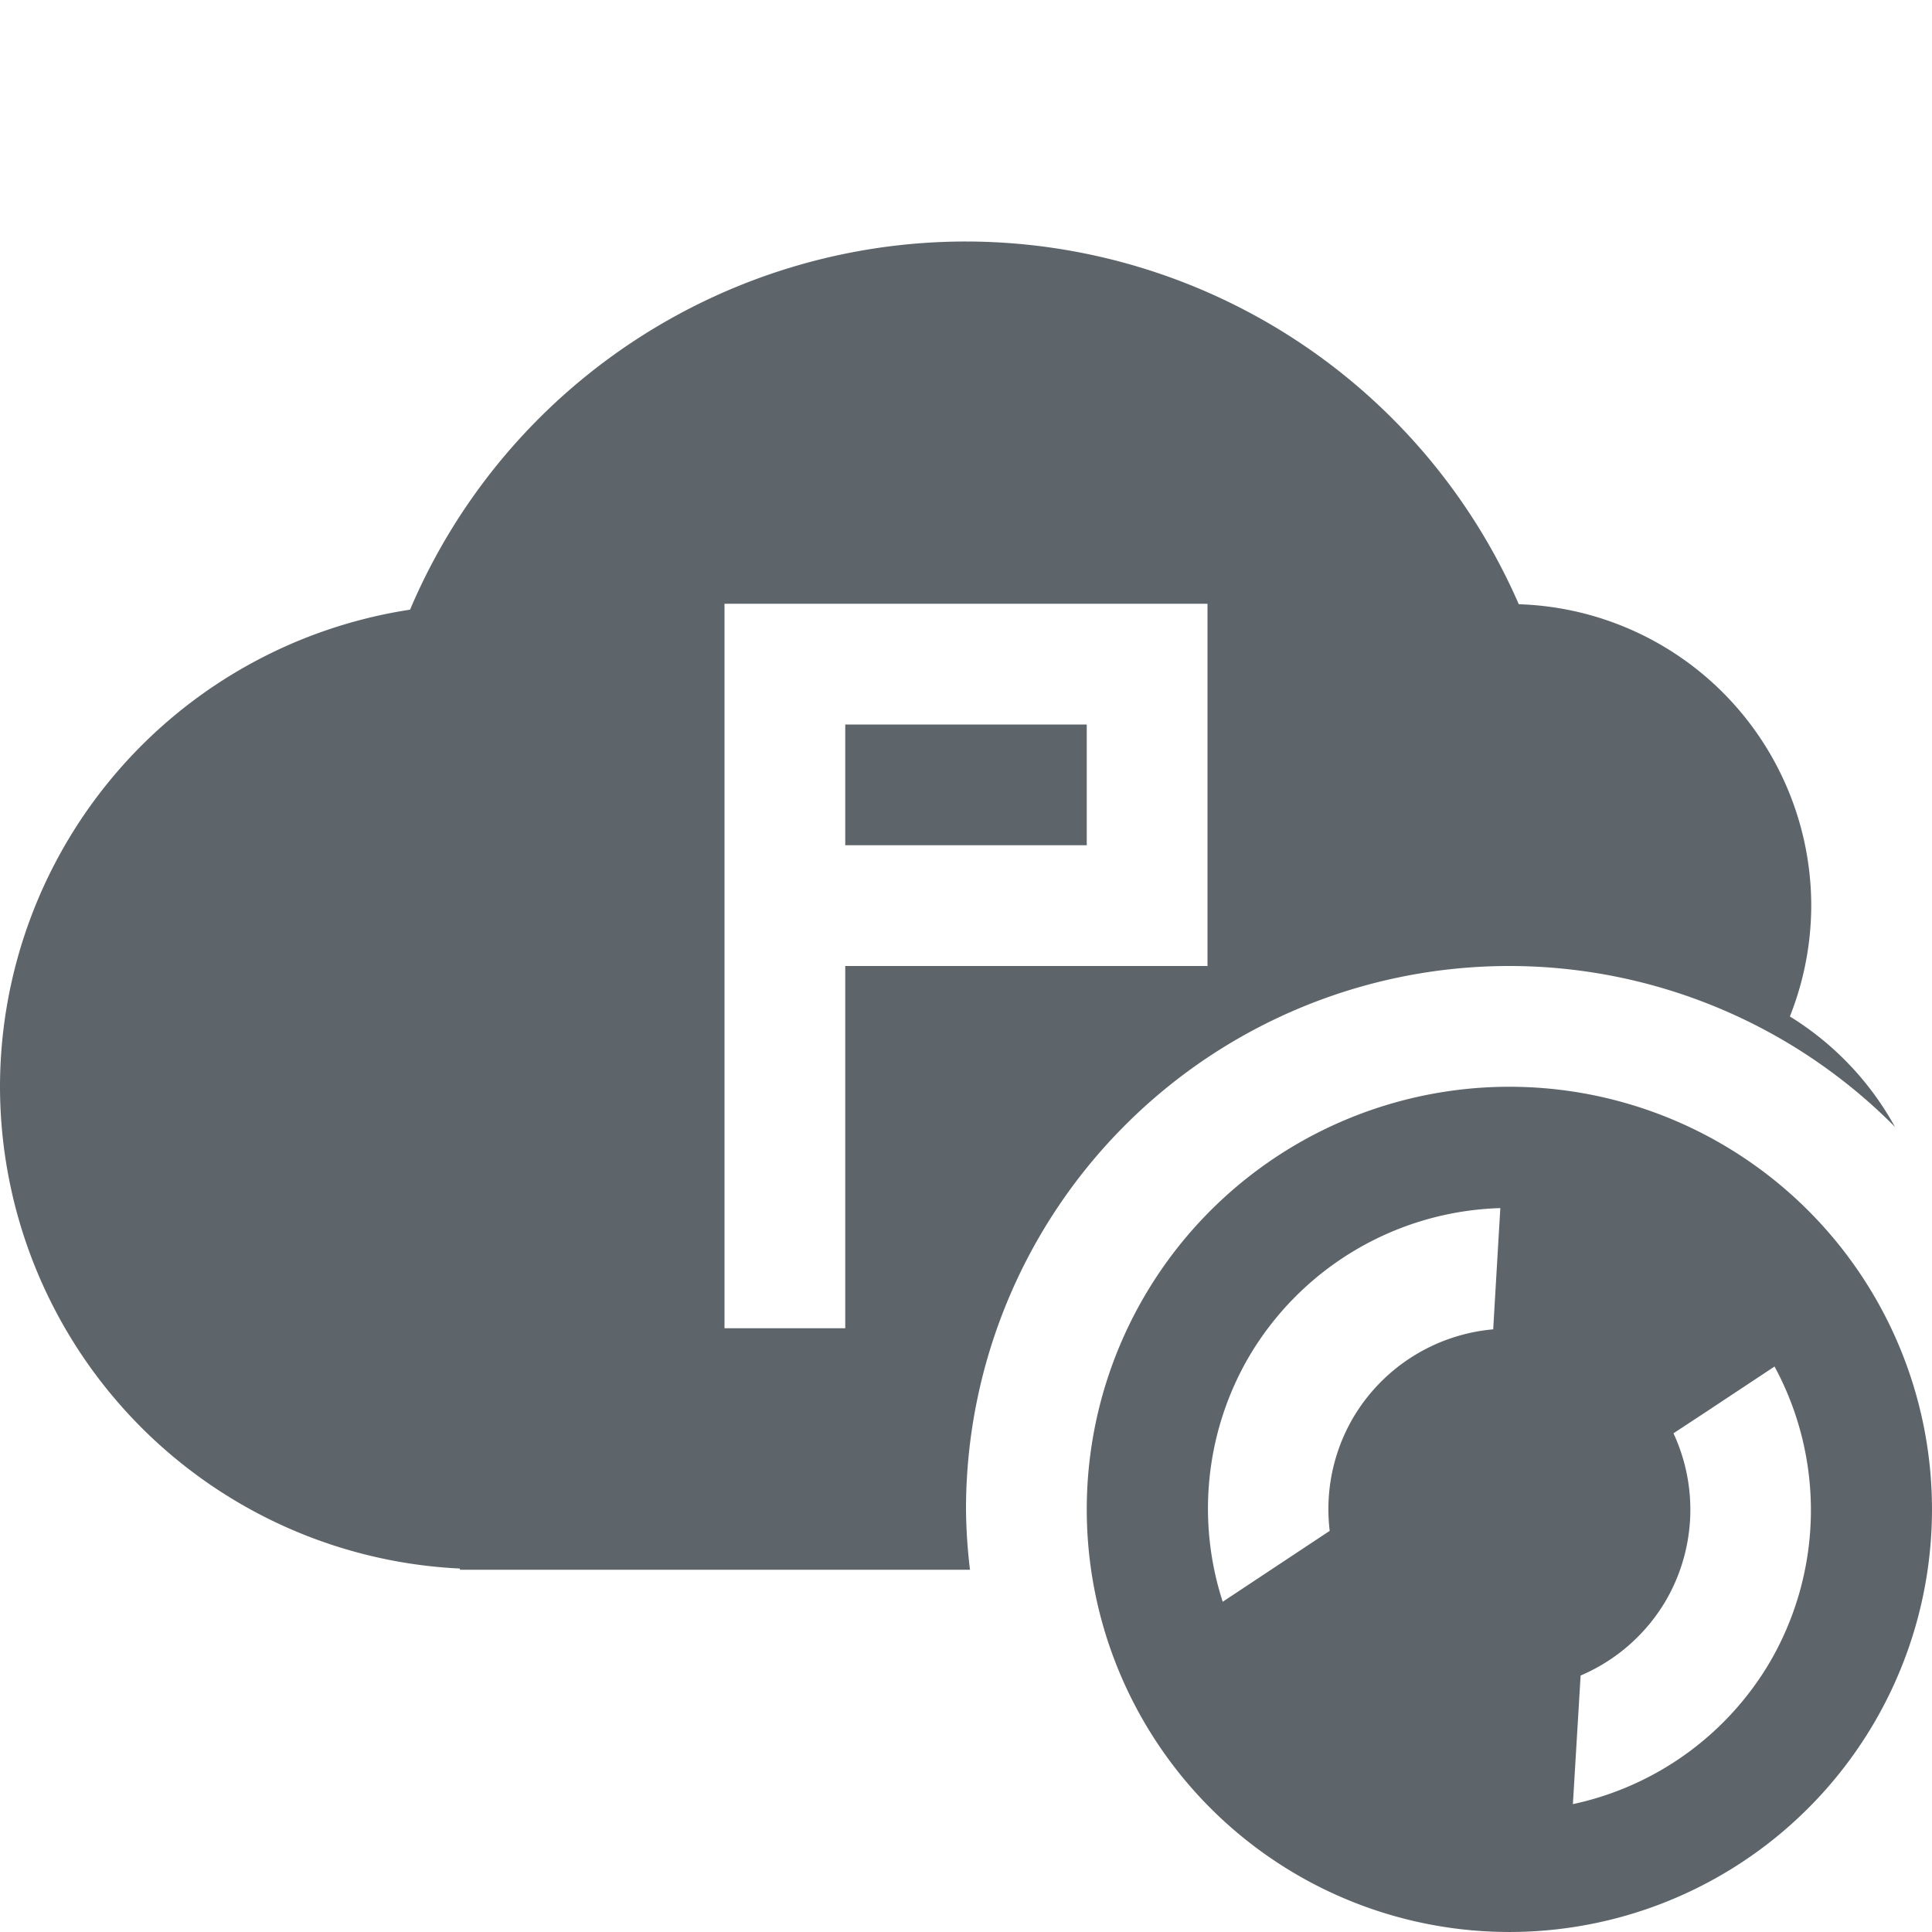 <svg xmlns="http://www.w3.org/2000/svg" width="16" height="16"><defs><style id="current-color-scheme" type="text/css">.ColorScheme-Text{color:#5d656b}</style></defs><path class="ColorScheme-Text" d="M8 2a5 5 0 0 0-4.604 3.049A4 4 0 0 0 0 9a4 4 0 0 0 3.809 3.99V13h4.224A4.5 4.5 0 0 1 8 12.5 4.5 4.5 0 0 1 12.5 8a4.5 4.5 0 0 1 3.193 1.332 2.476 2.476 0 0 0-.87-.914A2.5 2.5 0 0 0 15 7.5a2.5 2.5 0 0 0-2.422-2.496A5 5 0 0 0 8 2zM6 5h4v3H7v3H6V5zm1 1v1h2V6H7z" fill="currentColor"/><path class="ColorScheme-Text" d="M14.25 9.469a3.5 3.5 0 0 0-4.781 1.281 3.5 3.5 0 0 0 1.281 4.781 3.5 3.5 0 0 0 4.781-1.281 3.5 3.5 0 0 0-1.281-4.781zm-1.825.536l-.041.696-.018.308a1.5 1.5 0 0 0-1.165.741 1.5 1.5 0 0 0-.189.928l-.886.587a2.5 2.5 0 0 1 .209-2.015 2.5 2.5 0 0 1 2.09-1.245zm2.271 1.312a2.5 2.5 0 0 1-.03 2.433 2.5 2.5 0 0 1-1.64 1.191l.064-1.065a1.5 1.5 0 0 0 .709-.626 1.5 1.5 0 0 0 .06-1.38l.257-.169z" fill="currentColor"/></svg>